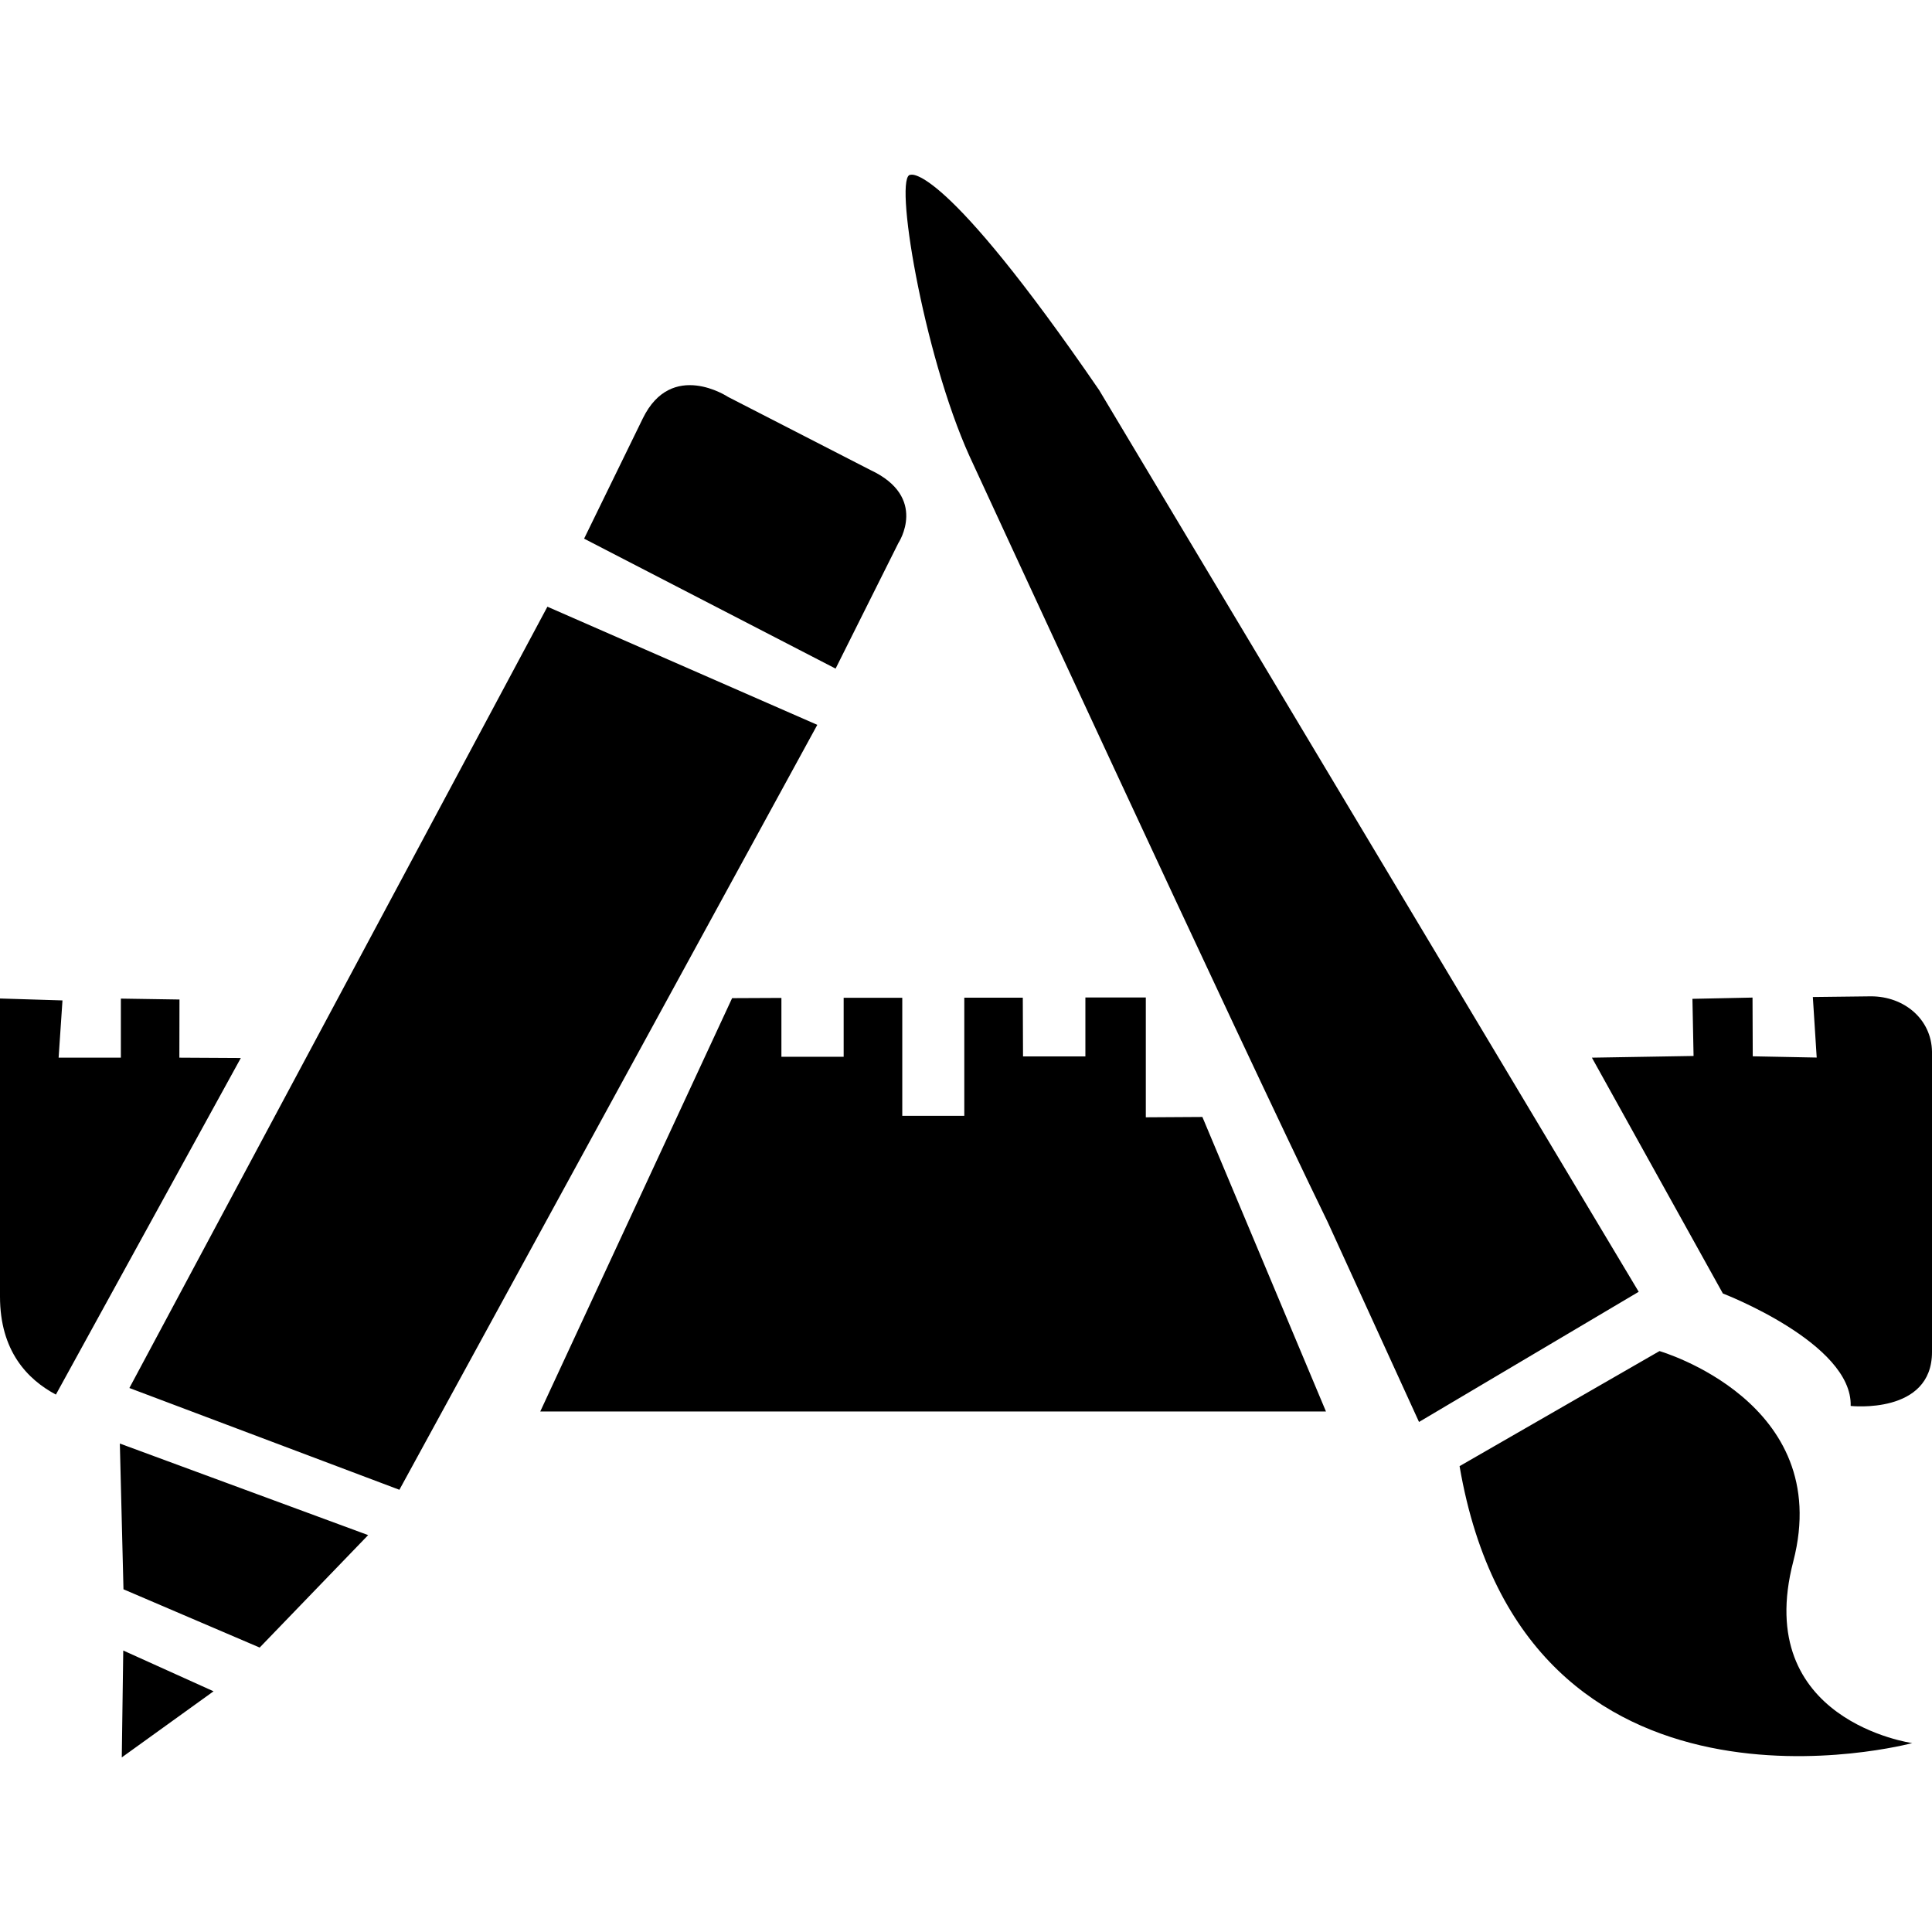 <?xml version="1.0" encoding="utf-8"?>
<!-- Generator: Adobe Illustrator 16.0.3, SVG Export Plug-In . SVG Version: 6.00 Build 0)  -->
<!DOCTYPE svg PUBLIC "-//W3C//DTD SVG 1.1//EN" "http://www.w3.org/Graphics/SVG/1.1/DTD/svg11.dtd">
<svg version="1.1" id="Ebene_1" xmlns="http://www.w3.org/2000/svg" xmlns:xlink="http://www.w3.org/1999/xlink" x="0px" y="0px"
	 width="17.008px" height="17.008px" viewBox="0 0 17.008 17.008" enable-background="new 0 0 17.008 17.008" xml:space="preserve">
<g>
	<g>
		<path fill="#000000" d="M1.072,15.471l0.808-0.582l-0.795-0.359L1.072,15.471z M1.087,13.991l1.199,0.513l0.955-0.99l-2.186-0.806
			L1.087,13.991z M7.909,4.78c0,0,0.267-0.403-0.248-0.643L6.409,3.494c0,0-0.496-0.33-0.75,0.189L5.142,4.742l2.214,1.144
			L7.909,4.78z M4.819,5.341l-3.68,6.878l2.377,0.896l3.679-6.734L4.819,5.341z M1.579,9.311L1.58,8.799L1.064,8.791v0.52H0.516
			L0.55,8.807L-0.001,8.79v0.503L0,11.414c0,0.479,0.241,0.729,0.492,0.863L2.12,9.314L1.579,9.311z M10.087,9.836V8.781H9.555V9.3
			H9.006L9.004,8.783H8.489v1.04H7.943V8.784H7.427v0.519H6.879V8.785L6.445,8.787l-1.689,3.639h6.917l-1.088-2.593L10.087,9.836z
			 M16.471,8.771l-0.512,0.006l0.034,0.533L15.43,9.299l-0.002-0.517l-0.529,0.011l0.01,0.503l-0.895,0.015l1.153,2.076
			c0,0,1.142,0.438,1.125,0.99c0,0,0.716,0.079,0.716-0.475V9.257C17.003,8.973,16.764,8.771,16.471,8.771z M9.676,3.434
			C8.295,1.421,8.018,1.539,8.018,1.539C7.861,1.517,8.125,3.11,8.535,4.016c0,0,2.359,5.114,3.152,6.74l0.805,1.762l1.934-1.146
			L9.676,3.434z M15.787,13.745c0.365-1.406-1.178-1.851-1.178-1.851l-1.76,1.013c0.576,3.356,3.985,2.438,3.985,2.438
			S15.421,15.15,15.787,13.745z"/>
	</g>
</g>
</svg>
